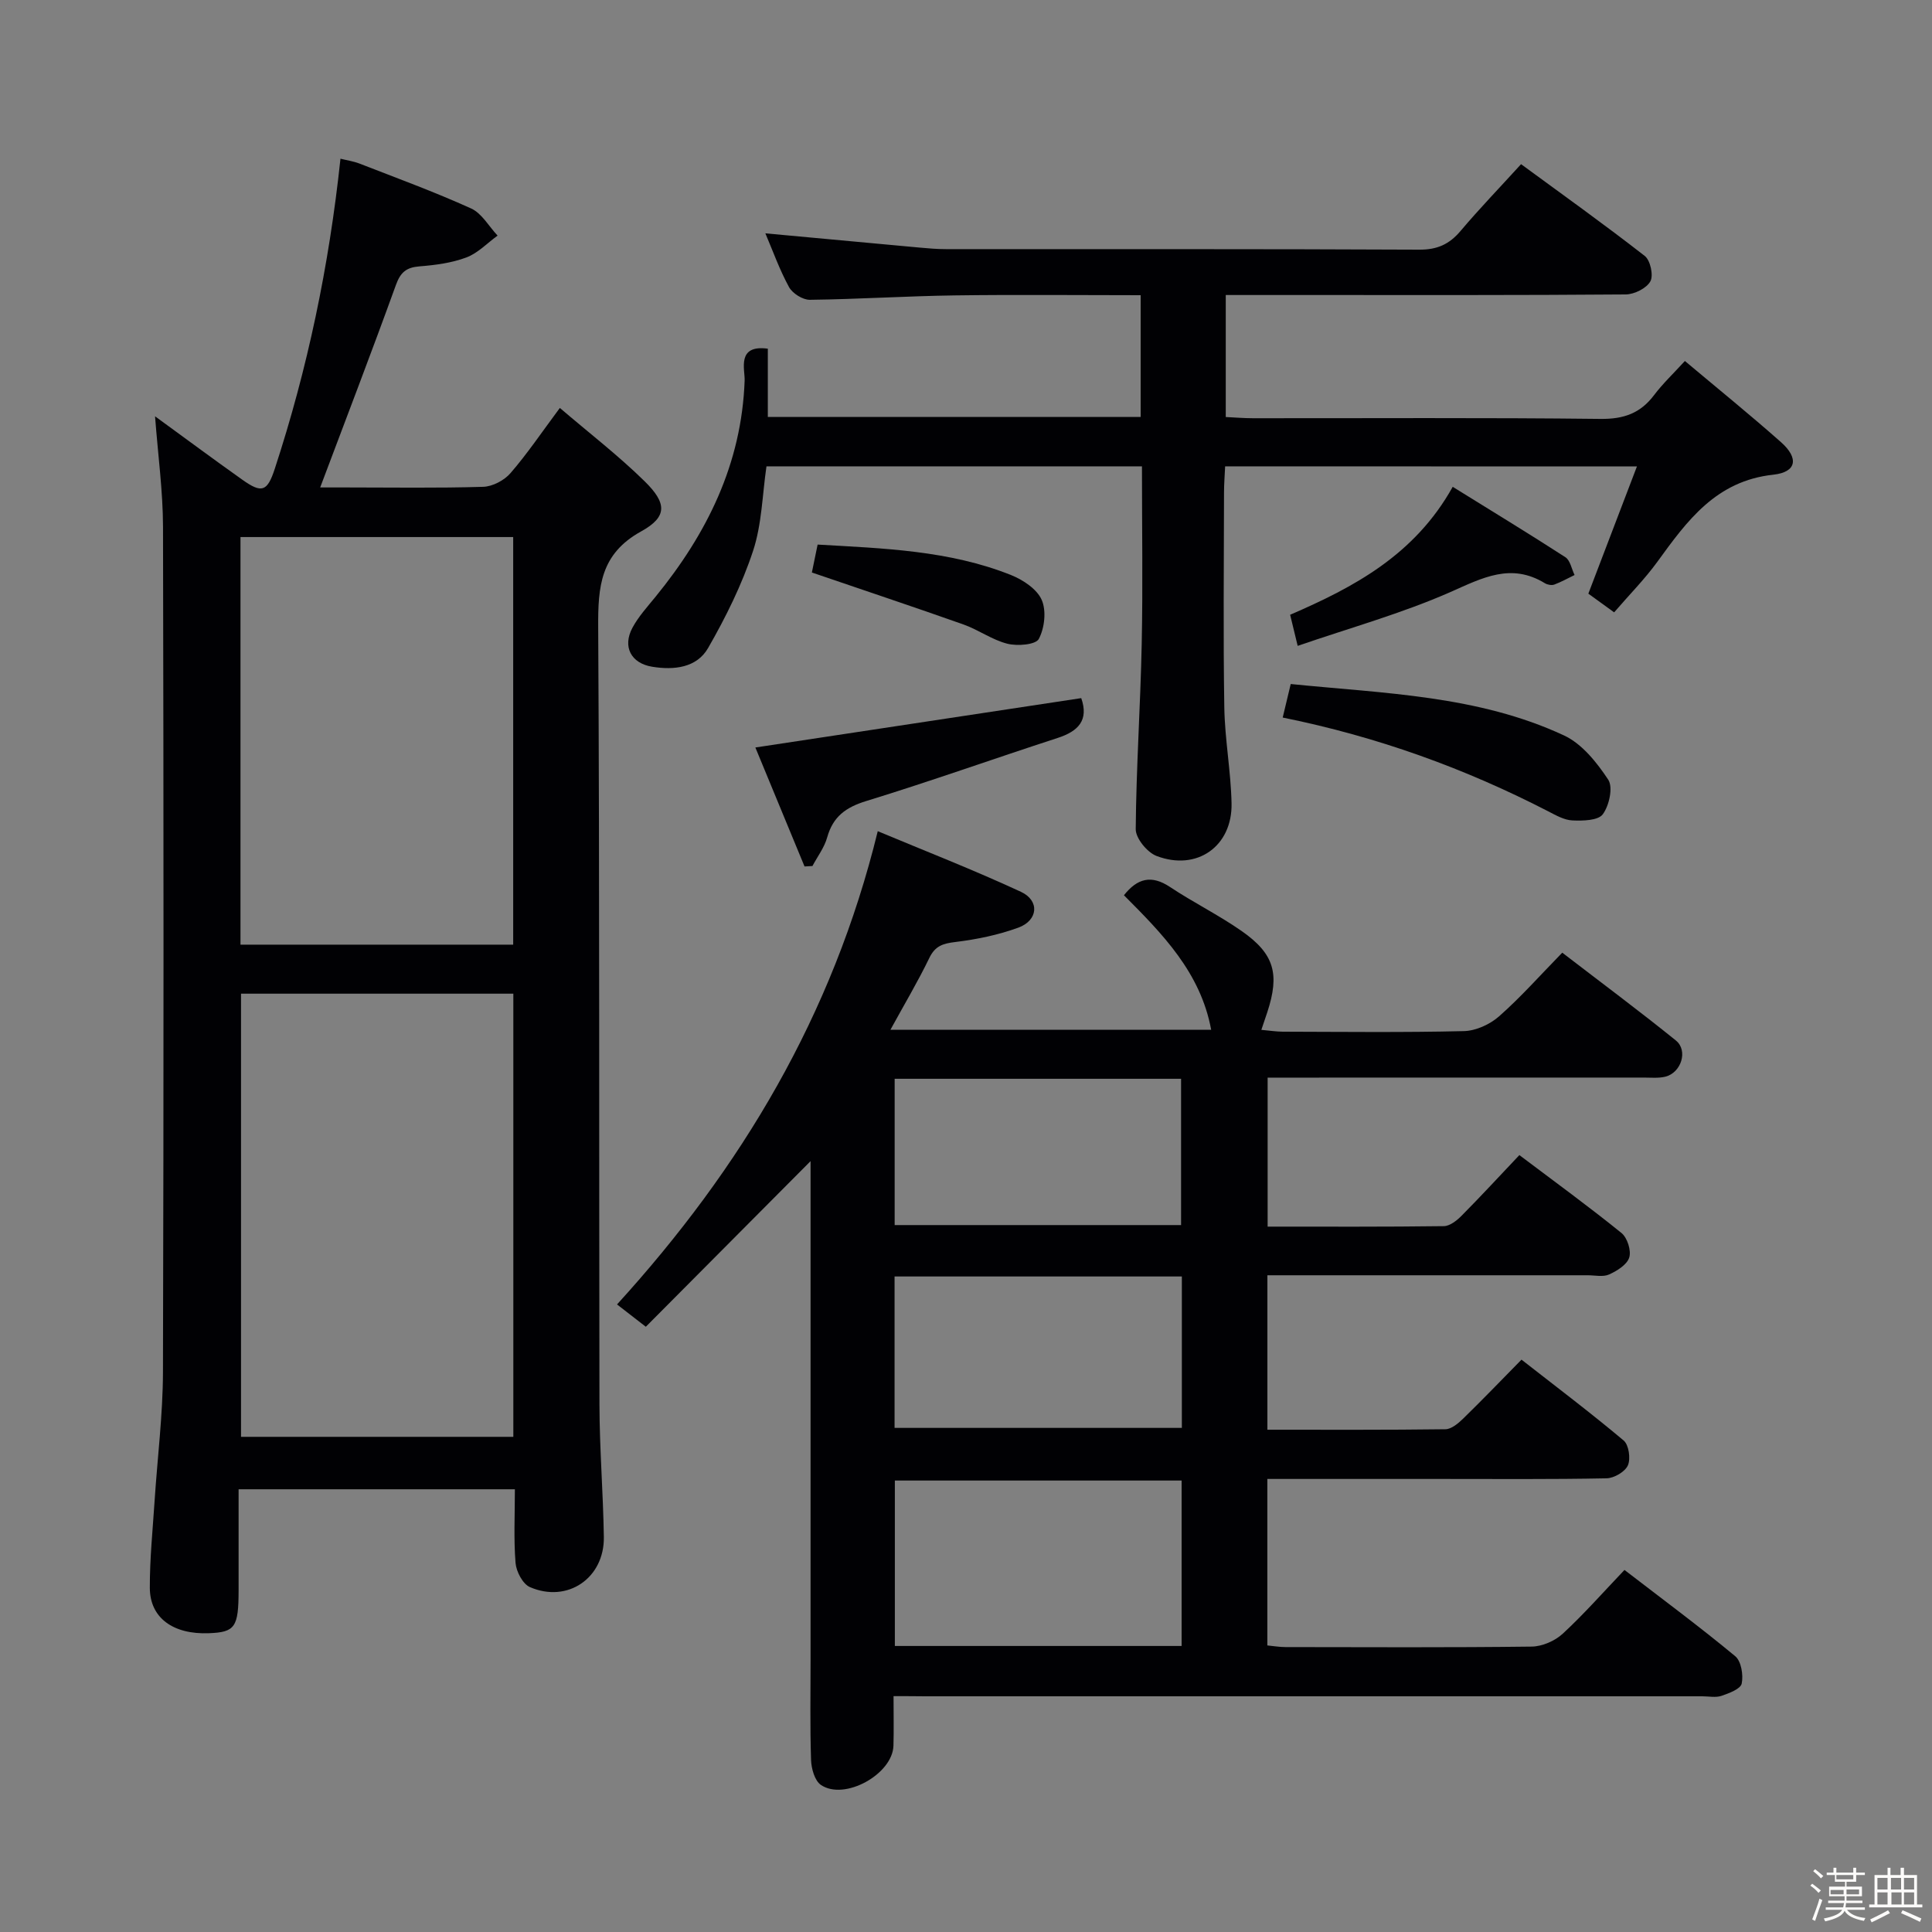 <svg enable-background="new 0 0 400 400" viewBox="0 0 400 400" xmlns="http://www.w3.org/2000/svg"><rect x="0" y="0" width="400" height="400" fill="#808080" stroke="none"/><path d="m374.8 390.4.4-.4c.7.5 1.3 1 1.8 1.4l-.5.5c-.5-.6-1.1-1.1-1.7-1.5zm1 7.3-.6-.3c.5-1.4 1.1-2.8 1.5-4.3.2.1.4.2.6.3-.5 1.3-1 2.8-1.5 4.3zm-.4-10.3.4-.4c.4.3 1 .8 1.7 1.4l-.5.5c-.4-.5-1-1-1.6-1.5zm2.5.3h1.7v-1h.6v1h3.5v-1h.6v1h1.8v.5h-1.8v1.4h-2v1h3.2v2h-3.2v.9h3.3v.5h-3.4c0 .3-.1.6-.1.9h4v.5h-3.7c.7.9 1.9 1.5 3.8 1.7-.1.2-.2.4-.3.6-2.1-.4-3.5-1.1-4-2.1-.4 1-1.8 1.7-4 2.2-.1-.2-.2-.4-.3-.6 2.1-.4 3.4-1 3.8-1.8h-3.4v-.5h3.6c.1-.3.1-.6.2-.9h-3.3v-.5h3.4c0-.3 0-.6 0-.9h-3.2v-2h3.3v-1h-2.1v-1.4h-1.7v-.5zm1.1 3.5v1h2.7c0-.3 0-.4 0-.4 0-.1 0-.2 0-.2 0-.1 0-.2 0-.3h-2.7zm1.2-3v.9h3.5v-.9zm4.7 3h-2.6v.6.4h2.6z" fill="#fcfbfa"/><path d="m393.6 386.7h.6v1.5h2.7v6.1h1.1v.6h-11v-.6h1.1v-6.1h2.7v-1.5h.6v1.5h2.1v-1.5zm-2.7 8.8.4.6c-1.2.6-2.5 1.3-3.8 1.9-.1-.2-.2-.4-.3-.6 1.2-.6 2.5-1.2 3.7-1.9zm-2.2-6.7v2.4h2.1v-2.4zm0 3v2.5h2.1v-2.5zm2.8-3v2.4h2.1v-2.4zm.1 3v2.5h2.1v-2.5h-2.2zm5.9 6.1c-1.4-.7-2.7-1.3-3.9-1.8l.3-.6c1.5.6 2.7 1.2 3.9 1.7zm-1.2-9.1h-2.1v2.4h2.1zm-2.1 3v2.5h2.1v-2.5z" fill="#fcfbfa"/><g fill="#010104"><path d="m185 351.17c0 3.94.07 7.1-.02 10.25-.17 5.91-10.14 11.45-15.02 8.13-1.29-.88-1.98-3.38-2.04-5.17-.23-6.99-.1-13.99-.1-20.99 0-32.49 0-64.98 0-97.47 0-1.78 0-3.56 0-5.52-11.54 11.59-22.77 22.89-34.11 34.29-2.74-2.12-4.39-3.4-5.96-4.62 25.75-28.28 44.65-59.85 53.98-97.98 9.93 4.15 19.92 8.04 29.64 12.55 3.93 1.82 3.57 5.92-.54 7.42-4.16 1.52-8.61 2.43-13.02 2.97-2.57.31-4.19.79-5.4 3.3-2.37 4.9-5.17 9.6-8.06 14.88h66.41c-2.19-11.89-10.12-19.89-18.06-27.86 2.79-3.52 5.69-4.26 9.52-1.72 4.84 3.22 10.1 5.81 14.85 9.13 6.78 4.73 7.9 8.89 5.32 16.78-.35 1.08-.72 2.15-1.24 3.68 1.62.14 3.03.37 4.44.38 12.5.03 25 .18 37.49-.12 2.49-.06 5.4-1.39 7.3-3.07 4.48-3.95 8.46-8.45 13.07-13.17 8.08 6.21 15.92 12.04 23.52 18.18 2.59 2.09 1.1 6.7-2.2 7.5-1.43.34-2.98.18-4.48.18-23.99.01-47.99.01-71.98.01-1.82 0-3.64 0-5.86 0v30.85c12.26 0 24.38.06 36.49-.1 1.24-.02 2.68-1.16 3.65-2.14 3.97-4 7.79-8.15 11.98-12.57 7.48 5.64 14.45 10.71 21.14 16.13 1.21.98 2.05 3.63 1.61 5.06-.45 1.49-2.51 2.77-4.16 3.52-1.25.57-2.95.17-4.45.17-21.98 0-43.96 0-66.31 0v31.98c12.32 0 24.59.06 36.86-.1 1.24-.02 2.65-1.21 3.66-2.19 3.93-3.83 7.74-7.79 12.09-12.22 7.2 5.63 14.33 11.01 21.15 16.74 1.07.9 1.48 3.76.88 5.14-.58 1.33-2.86 2.66-4.42 2.69-11.49.23-22.99.13-34.49.13-11.8 0-23.6 0-35.74 0v34.47c1.21.11 2.48.34 3.75.34 17 .02 33.99.11 50.98-.1 2.18-.03 4.81-1.17 6.43-2.67 4.39-4.05 8.35-8.56 12.78-13.2 8.06 6.2 15.66 11.83 22.93 17.86 1.25 1.03 1.71 3.91 1.34 5.67-.24 1.12-2.62 2-4.19 2.54-1.2.4-2.64.09-3.97.09-53.65 0-107.3 0-160.95 0-1.94-.03-3.9-.03-6.49-.03zm59.64-10.39c0-11.64 0-22.85 0-34.25-19.96 0-39.63 0-59.37 0v34.25zm-59.43-45.15h59.48c0-10.62 0-20.86 0-31.35-19.92 0-39.59 0-59.48 0zm.02-41.99h59.3c0-10.31 0-20.32 0-30.29-19.97 0-39.52 0-59.3 0z"/><path d="m32.1 86.19c6.26 4.56 12.12 8.91 18.07 13.13 4.01 2.85 5.16 2.5 6.71-2.23 6.79-20.73 11.24-41.95 13.61-64.23 1.29.32 2.68.52 3.95 1.01 7.74 3.01 15.55 5.87 23.1 9.29 2.22 1.01 3.67 3.7 5.48 5.62-2.14 1.55-4.09 3.64-6.48 4.53-3.05 1.14-6.44 1.58-9.72 1.84-2.71.22-3.91 1.24-4.85 3.85-5.01 13.86-10.3 27.62-15.68 41.92h5.26c9.5 0 19 .16 28.49-.13 1.95-.06 4.37-1.34 5.66-2.84 3.46-4 6.44-8.42 10.21-13.49 6.09 5.21 12.14 9.87 17.55 15.18 4.65 4.56 4.73 7.37-.72 10.38-8.44 4.66-8.94 11.44-8.89 19.82.31 53.65.15 107.3.26 160.95.02 9.14.77 18.28.91 27.42.13 8.52-7.53 13.76-15.31 10.38-1.48-.64-2.82-3.21-2.97-4.99-.4-4.94-.14-9.94-.14-15.26-19.15 0-37.86 0-57.2 0v20.9c-.01 7.66-.72 8.69-6.15 8.9-7.39.29-12.21-3.16-12.23-9.38-.02-5.97.59-11.94.98-17.91.58-8.95 1.72-17.89 1.74-26.84.16-58.31.14-116.63.01-174.94-.02-7.41-1.04-14.83-1.65-22.88zm17.8 119.54v91.75h56.38c0-30.71 0-61.07 0-91.75-18.87 0-37.43 0-56.38 0zm56.35-94.54c-18.99 0-37.6 0-56.46 0v84.39h56.46c0-28.13 0-56.01 0-84.39z"/><path d="m253.65 96.55c-.08 1.85-.23 3.64-.23 5.42-.02 14.83-.18 29.66.06 44.49.11 6.62 1.36 13.23 1.5 19.85.19 8.91-7.18 14.11-15.55 10.9-1.92-.74-4.3-3.65-4.29-5.54.1-12.8.98-25.58 1.24-38.38.25-12.12.05-24.25.05-36.74-26.06 0-51.78 0-77.74 0-.86 5.86-.95 11.98-2.78 17.52-2.3 6.97-5.63 13.69-9.29 20.07-2.36 4.13-7.08 4.64-11.6 3.9-4.38-.71-6.19-4.16-4.07-8.09 1.25-2.31 3.08-4.32 4.75-6.37 10.67-13.08 17.85-27.52 18.47-44.81.08-2.27-1.71-7.46 4.8-6.58v14.13h77.19c0-8.34 0-16.54 0-25.2-12.98 0-25.77-.14-38.56.04-9.98.14-19.95.79-29.93.91-1.47.02-3.59-1.32-4.31-2.63-1.96-3.58-3.34-7.47-4.9-11.13 10.85 1.01 21.39 1.99 31.93 2.95 1.82.17 3.65.32 5.47.32 32.66.02 65.32-.05 97.97.11 3.72.02 6.23-1.11 8.56-3.87 3.86-4.57 8.02-8.88 12.53-13.83 8.66 6.35 17.27 12.5 25.62 19.01 1.15.9 1.83 4.03 1.15 5.25-.8 1.44-3.31 2.69-5.09 2.71-21.99.18-43.99.12-65.98.12-5.49 0-10.97 0-16.84 0v25.26c1.8.08 3.72.25 5.63.25 23.99.02 47.99-.14 71.98.14 4.8.05 8.24-1.17 11.08-4.94 1.79-2.37 3.98-4.44 6.37-7.05 6.7 5.63 13.42 11.07 19.89 16.8 3.73 3.3 3.27 6.21-1.58 6.74-11.88 1.28-17.84 9.53-24.01 18.03-2.61 3.59-5.77 6.78-8.95 10.47-2.11-1.53-3.8-2.76-5.34-3.87 3.34-8.74 6.56-17.18 10.06-26.34-29.08-.02-56.94-.02-85.26-.02z"/><path d="m223.86 144.54c1.59 4.55-.57 6.85-4.9 8.25-13.23 4.3-26.34 8.98-39.63 13.06-4.23 1.3-6.87 3.23-8.07 7.52-.58 2.1-2.01 3.96-3.05 5.93-.55.03-1.09.06-1.64.09-3.38-8.17-6.75-16.33-10.18-24.63 22.84-3.46 45.04-6.82 67.47-10.22z"/><path d="m265.57 148.56c.57-2.38 1.05-4.41 1.66-6.94 19.4 1.96 38.78 2.35 56.59 10.65 3.72 1.73 6.8 5.6 9.15 9.16 1.03 1.57.2 5.36-1.13 7.16-.96 1.3-4.14 1.37-6.3 1.27-1.72-.08-3.46-1.09-5.07-1.92-17.19-8.85-35.19-15.39-54.9-19.38z"/><path d="m268.67 133.72c-.79-3.29-1.14-4.74-1.56-6.44 13.2-5.71 25.79-12.37 33.66-26.49 7.94 4.93 15.7 9.64 23.32 14.57 1.01.65 1.29 2.43 1.91 3.69-1.39.67-2.75 1.44-4.2 1.98-.55.2-1.41.04-1.93-.27-7.01-4.29-12.9-1.14-19.54 1.8-10.06 4.44-20.78 7.41-31.66 11.16z"/><path d="m168.09 118.53c.23-1.14.66-3.18 1.19-5.78 13.62.79 27.2 1.19 40.03 6.3 2.48.99 5.37 2.9 6.36 5.14 1 2.26.6 5.85-.6 8.1-.64 1.2-4.43 1.51-6.49.99-3.17-.79-5.99-2.89-9.11-3.99-10.28-3.64-20.62-7.08-31.38-10.76z"/></g></svg>